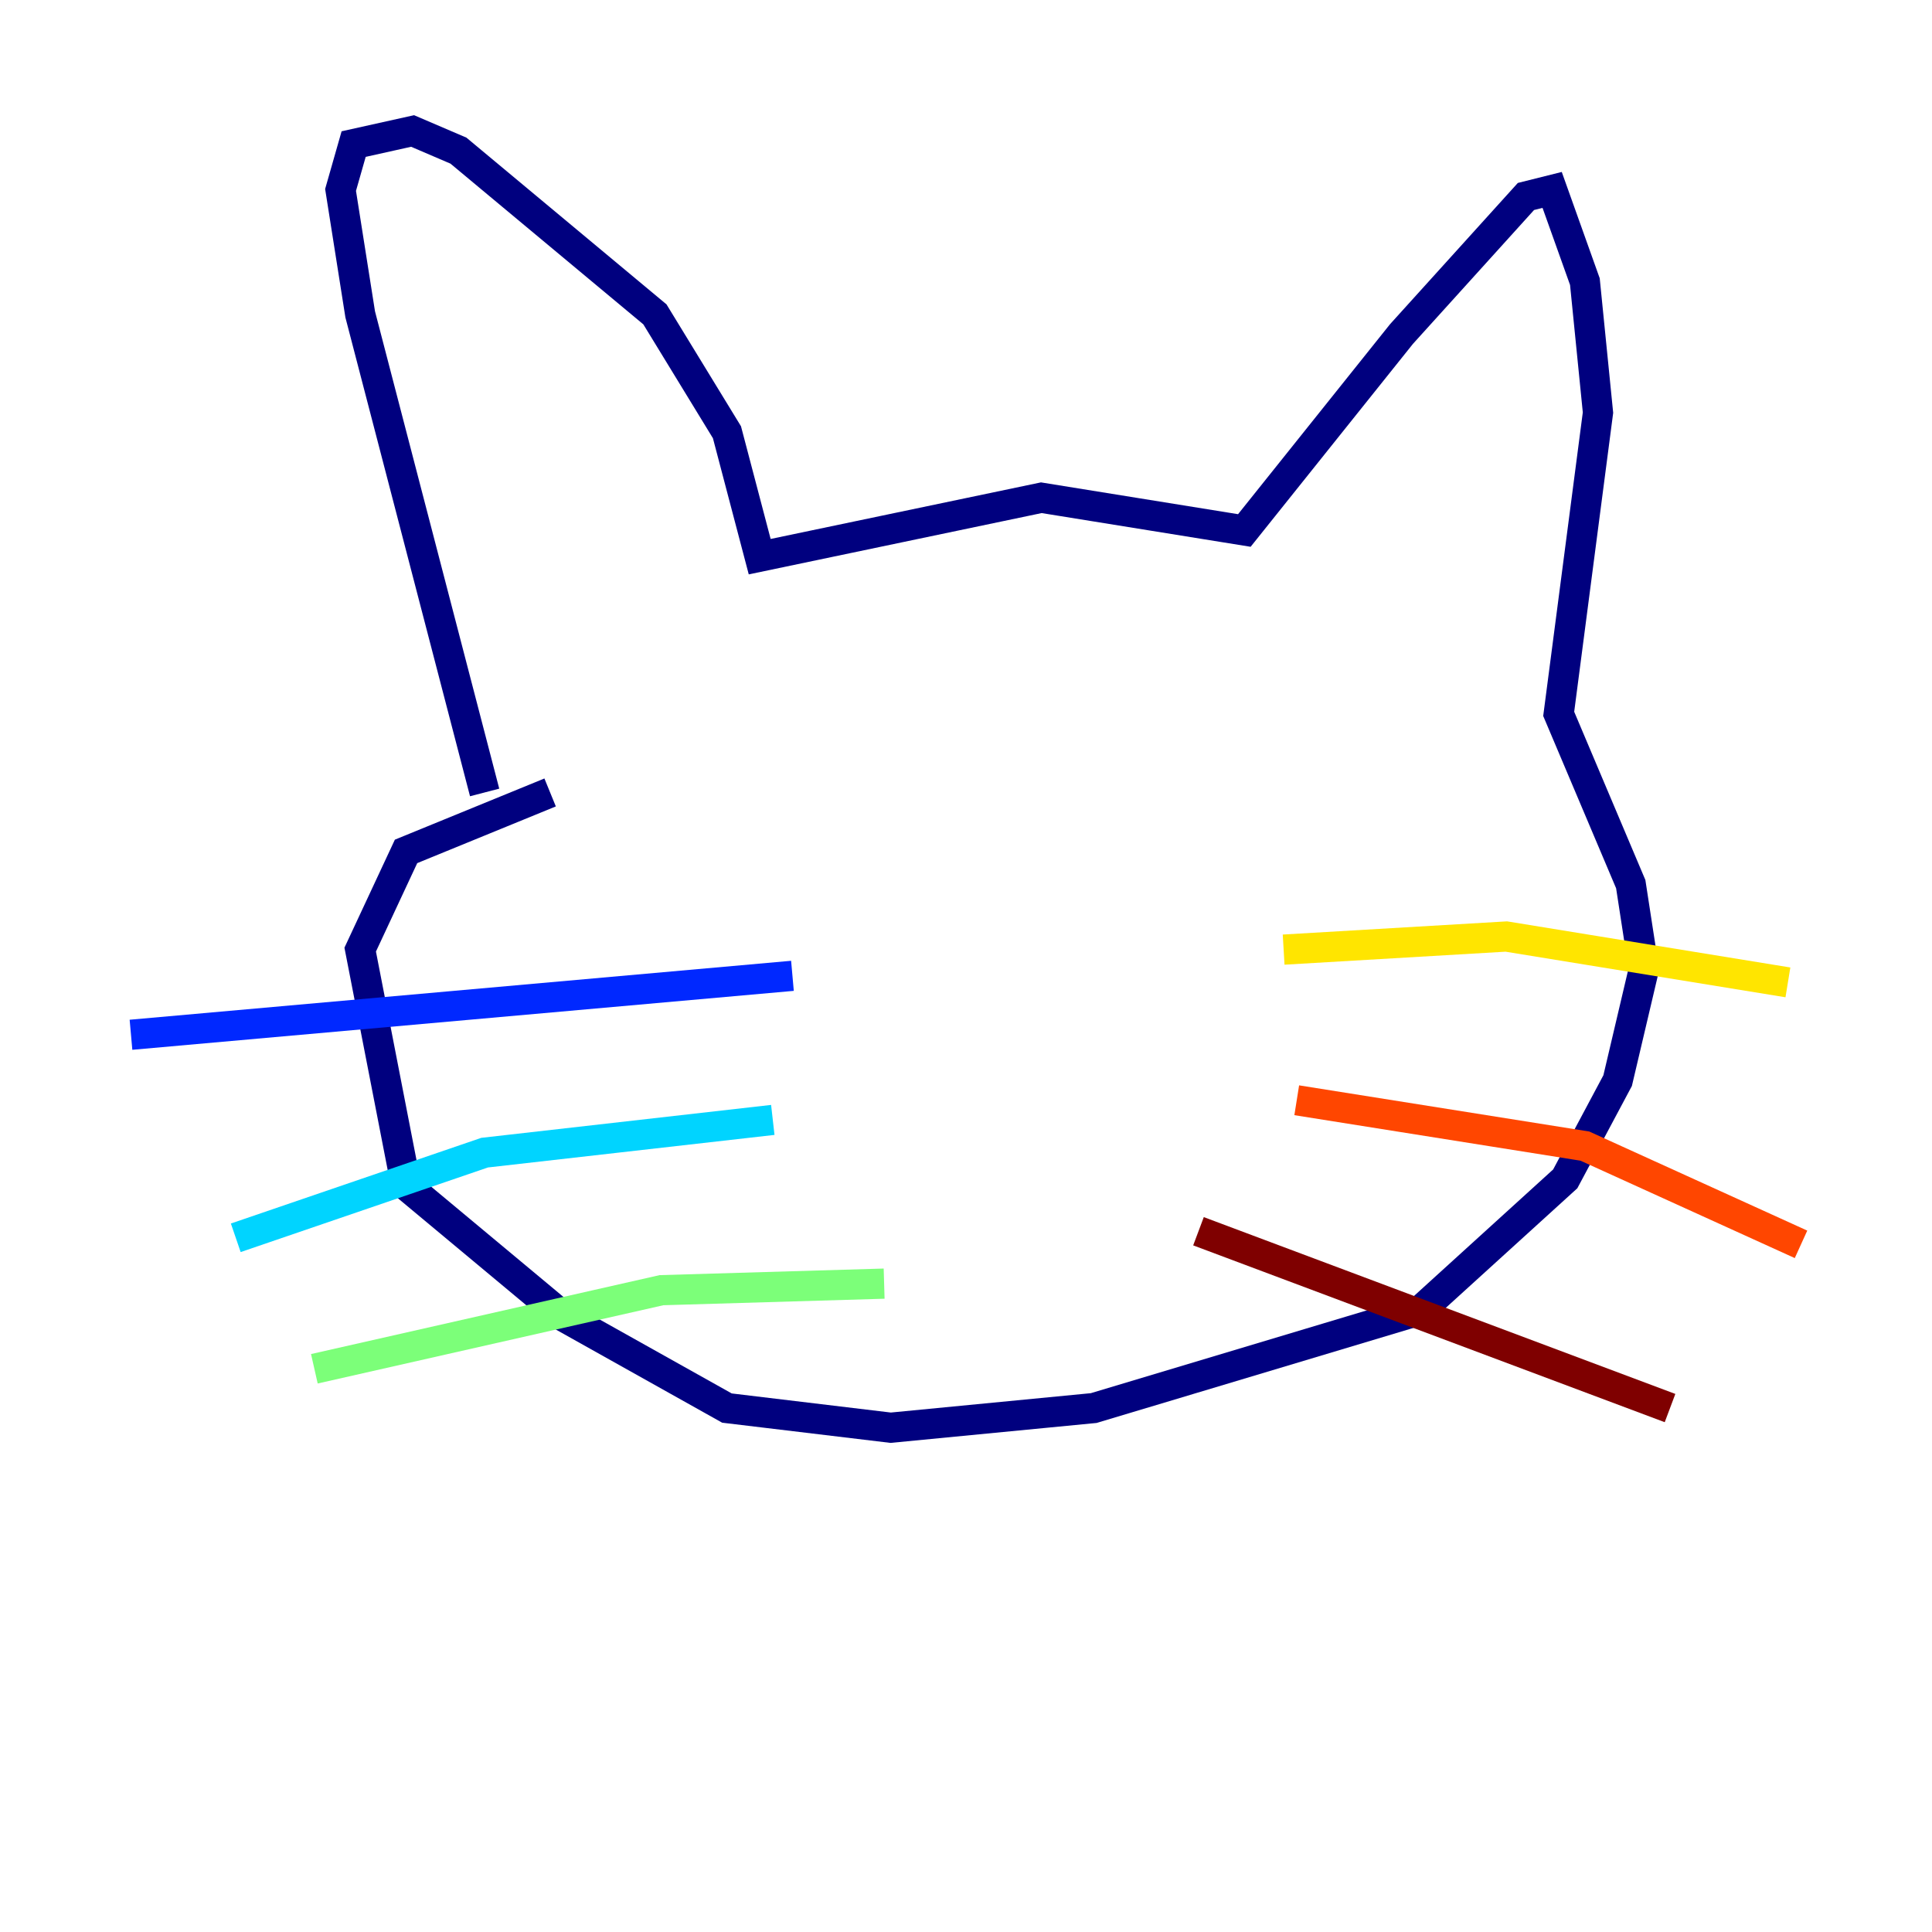 <?xml version="1.0" encoding="utf-8" ?>
<svg baseProfile="tiny" height="128" version="1.2" viewBox="0,0,128,128" width="128" xmlns="http://www.w3.org/2000/svg" xmlns:ev="http://www.w3.org/2001/xml-events" xmlns:xlink="http://www.w3.org/1999/xlink"><defs /><polyline fill="none" points="32.108,52.502 23.864,20.827 22.563,12.583 23.43,9.546 27.336,8.678 30.373,9.98 43.39,20.827 48.163,28.637 50.332,36.881 68.99,32.976 82.441,35.146 92.854,22.129 101.098,13.017 102.834,12.583 105.003,18.658 105.871,27.336 103.268,47.295 108.041,58.576 108.909,64.217 107.173,71.593 103.702,78.102 94.156,86.78 72.461,93.288 59.01,94.59 48.163,93.288 37.315,87.214 26.902,78.536 23.864,62.915 26.902,56.407 36.447,52.502" stroke="#00007f" stroke-width="2" /><polyline fill="none" points="8.678,68.556 52.502,64.651" stroke="#0028ff" stroke-width="2" /><polyline fill="none" points="15.62,82.007 32.108,76.366 51.2,74.197" stroke="#00d4ff" stroke-width="2" /><polyline fill="none" points="20.827,90.685 43.824,85.478 58.576,85.044" stroke="#7cff79" stroke-width="2" /><polyline fill="none" points="85.044,62.915 99.797,62.047 118.454,65.085" stroke="#ffe500" stroke-width="2" /><polyline fill="none" points="85.912,72.895 105.003,75.932 119.322,82.441" stroke="#ff4600" stroke-width="2" /><polyline fill="none" points="79.403,81.573 110.644,93.288" stroke="#7f0000" stroke-width="2" /></svg>
